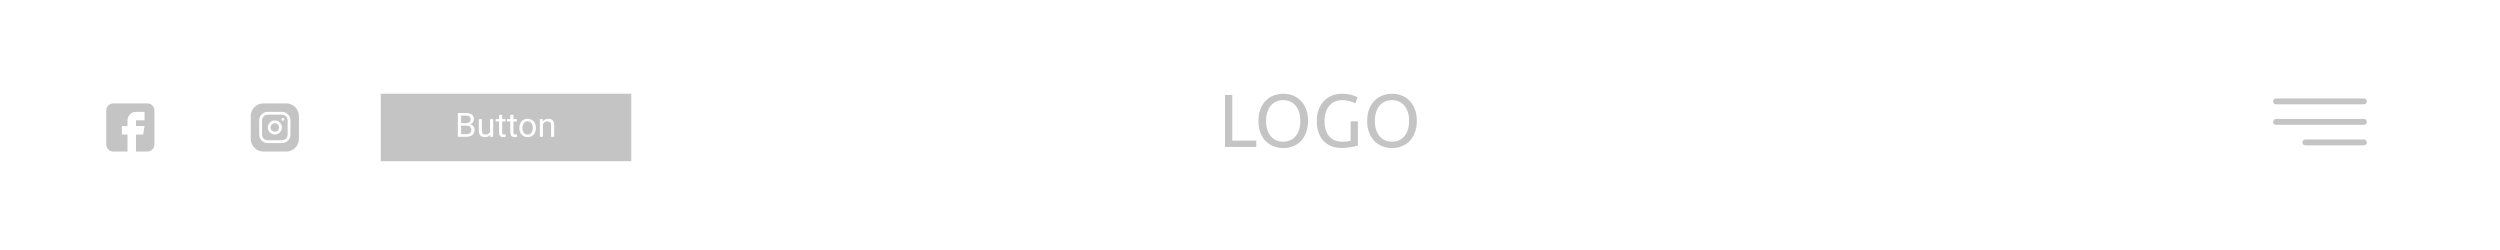 <svg width="400" height="40" viewBox="0 0 400 40" fill="none" xmlns="http://www.w3.org/2000/svg">
<rect width="400" height="40" fill="white"/>
<path d="M201.004 22.5V23.508H196V15.192H197.164V22.5H201.004Z" fill="#C4C4C4"/>
<path d="M201.348 19.344C201.348 18.632 201.452 18.004 201.66 17.46C201.876 16.916 202.164 16.464 202.524 16.104C202.892 15.736 203.316 15.46 203.796 15.276C204.284 15.092 204.8 15 205.344 15C205.88 15 206.384 15.092 206.856 15.276C207.336 15.46 207.756 15.736 208.116 16.104C208.476 16.464 208.76 16.916 208.968 17.46C209.184 18.004 209.292 18.632 209.292 19.344C209.292 20.056 209.184 20.684 208.968 21.228C208.76 21.772 208.476 22.228 208.116 22.596C207.756 22.956 207.336 23.228 206.856 23.412C206.384 23.596 205.88 23.688 205.344 23.688C204.8 23.688 204.284 23.596 203.796 23.412C203.316 23.228 202.892 22.956 202.524 22.596C202.164 22.228 201.876 21.772 201.66 21.228C201.452 20.684 201.348 20.056 201.348 19.344ZM202.572 19.344C202.572 19.848 202.636 20.308 202.764 20.724C202.892 21.132 203.072 21.48 203.304 21.768C203.544 22.056 203.832 22.28 204.168 22.44C204.512 22.592 204.896 22.668 205.32 22.668C205.744 22.668 206.124 22.592 206.46 22.44C206.796 22.28 207.08 22.056 207.312 21.768C207.552 21.48 207.736 21.132 207.864 20.724C207.992 20.308 208.056 19.848 208.056 19.344C208.056 18.84 207.992 18.384 207.864 17.976C207.736 17.56 207.552 17.208 207.312 16.92C207.08 16.632 206.796 16.412 206.46 16.26C206.124 16.1 205.744 16.02 205.32 16.02C204.896 16.02 204.512 16.1 204.168 16.26C203.832 16.412 203.544 16.632 203.304 16.92C203.072 17.208 202.892 17.56 202.764 17.976C202.636 18.384 202.572 18.84 202.572 19.344Z" fill="#C4C4C4"/>
<path d="M216.099 19.416H217.263V23.304C217.167 23.336 217.027 23.372 216.843 23.412C216.667 23.452 216.459 23.492 216.219 23.532C215.987 23.572 215.731 23.604 215.451 23.628C215.171 23.66 214.887 23.676 214.599 23.676C214.015 23.676 213.483 23.58 213.003 23.388C212.523 23.196 212.111 22.916 211.767 22.548C211.423 22.18 211.155 21.728 210.963 21.192C210.779 20.656 210.687 20.04 210.687 19.344C210.687 18.648 210.791 18.032 210.999 17.496C211.215 16.952 211.503 16.496 211.863 16.128C212.223 15.76 212.643 15.48 213.123 15.288C213.611 15.096 214.131 15 214.683 15C215.059 15 215.391 15.024 215.679 15.072C215.975 15.12 216.227 15.176 216.435 15.24C216.643 15.304 216.811 15.368 216.939 15.432C217.075 15.496 217.167 15.544 217.215 15.576L216.843 16.548C216.611 16.396 216.303 16.272 215.919 16.176C215.535 16.072 215.143 16.02 214.743 16.02C214.319 16.02 213.931 16.096 213.579 16.248C213.235 16.4 212.939 16.62 212.691 16.908C212.451 17.196 212.263 17.548 212.127 17.964C211.991 18.372 211.923 18.832 211.923 19.344C211.923 19.84 211.979 20.292 212.091 20.7C212.211 21.108 212.387 21.46 212.619 21.756C212.859 22.044 213.151 22.268 213.495 22.428C213.847 22.588 214.259 22.668 214.731 22.668C215.067 22.668 215.351 22.652 215.583 22.62C215.823 22.58 215.995 22.544 216.099 22.512V19.416Z" fill="#C4C4C4"/>
<path d="M218.75 19.344C218.75 18.632 218.854 18.004 219.062 17.46C219.278 16.916 219.566 16.464 219.926 16.104C220.294 15.736 220.718 15.46 221.198 15.276C221.686 15.092 222.202 15 222.746 15C223.282 15 223.786 15.092 224.258 15.276C224.738 15.46 225.158 15.736 225.518 16.104C225.878 16.464 226.162 16.916 226.37 17.46C226.586 18.004 226.694 18.632 226.694 19.344C226.694 20.056 226.586 20.684 226.37 21.228C226.162 21.772 225.878 22.228 225.518 22.596C225.158 22.956 224.738 23.228 224.258 23.412C223.786 23.596 223.282 23.688 222.746 23.688C222.202 23.688 221.686 23.596 221.198 23.412C220.718 23.228 220.294 22.956 219.926 22.596C219.566 22.228 219.278 21.772 219.062 21.228C218.854 20.684 218.75 20.056 218.75 19.344ZM219.974 19.344C219.974 19.848 220.038 20.308 220.166 20.724C220.294 21.132 220.474 21.48 220.706 21.768C220.946 22.056 221.234 22.28 221.57 22.44C221.914 22.592 222.298 22.668 222.722 22.668C223.146 22.668 223.526 22.592 223.862 22.44C224.198 22.28 224.482 22.056 224.714 21.768C224.954 21.48 225.138 21.132 225.266 20.724C225.394 20.308 225.458 19.848 225.458 19.344C225.458 18.84 225.394 18.384 225.266 17.976C225.138 17.56 224.954 17.208 224.714 16.92C224.482 16.632 224.198 16.412 223.862 16.26C223.526 16.1 223.146 16.02 222.722 16.02C222.298 16.02 221.914 16.1 221.57 16.26C221.234 16.412 220.946 16.632 220.706 16.92C220.474 17.208 220.294 17.56 220.166 17.976C220.038 18.384 219.974 18.84 219.974 19.344Z" fill="#C4C4C4"/>
<g clip-path="url(#clip0)">
<path d="M364.163 16.688H378.225C378.484 16.688 378.694 16.477 378.694 16.219C378.694 15.96 378.484 15.75 378.225 15.75H364.163C363.904 15.75 363.694 15.96 363.694 16.219C363.694 16.477 363.904 16.688 364.163 16.688Z" fill="#C4C4C4"/>
<path d="M378.225 19.031H364.163C363.904 19.031 363.694 19.241 363.694 19.5C363.694 19.759 363.904 19.969 364.163 19.969H378.225C378.484 19.969 378.694 19.759 378.694 19.5C378.694 19.241 378.484 19.031 378.225 19.031Z" fill="#C4C4C4"/>
<path d="M378.225 22.312H368.85C368.591 22.312 368.381 22.523 368.381 22.781C368.381 23.04 368.591 23.25 368.85 23.25H378.225C378.484 23.25 378.694 23.04 378.694 22.781C378.694 22.523 378.484 22.312 378.225 22.312Z" fill="#C4C4C4"/>
</g>
<path fill-rule="evenodd" clip-rule="evenodd" d="M101 15H60.927V25.789H101V15ZM73.257 18.083V21.884H74.619C75.036 21.884 75.358 21.786 75.587 21.591C75.815 21.396 75.929 21.128 75.929 20.787C75.929 20.564 75.867 20.373 75.743 20.213C75.621 20.051 75.454 19.941 75.242 19.884C75.421 19.809 75.563 19.704 75.668 19.568C75.772 19.43 75.824 19.273 75.824 19.096C75.824 18.761 75.716 18.509 75.5 18.338C75.286 18.168 74.966 18.083 74.54 18.083H73.257ZM73.775 21.474V20.106H74.638C75.152 20.106 75.409 20.335 75.409 20.792C75.409 21.005 75.339 21.172 75.198 21.294C75.06 21.414 74.87 21.474 74.629 21.474H73.775ZM74.557 19.704H73.775V18.495H74.54C74.797 18.495 74.989 18.543 75.115 18.639C75.241 18.733 75.303 18.884 75.303 19.093C75.303 19.281 75.235 19.43 75.099 19.539C74.964 19.649 74.783 19.704 74.557 19.704ZM77.566 21.936C77.942 21.936 78.226 21.825 78.421 21.604L78.431 21.884H78.906V19.059H78.407V21.113C78.281 21.388 78.028 21.526 77.647 21.526C77.287 21.526 77.107 21.312 77.107 20.884V19.059H76.609V20.897C76.61 21.24 76.692 21.499 76.854 21.675C77.017 21.849 77.255 21.936 77.566 21.936ZM80.343 18.375V19.059H80.888V19.432H80.343V21.184C80.343 21.297 80.367 21.382 80.416 21.44C80.465 21.495 80.547 21.523 80.664 21.523C80.722 21.523 80.801 21.513 80.901 21.492V21.884C80.77 21.918 80.642 21.936 80.518 21.936C80.296 21.936 80.127 21.87 80.014 21.74C79.901 21.61 79.844 21.424 79.844 21.184V19.432H79.313V19.059H79.844V18.375H80.343ZM82.15 19.059V18.375H81.651V19.059H81.12V19.432H81.651V21.184C81.651 21.424 81.708 21.61 81.821 21.74C81.934 21.87 82.102 21.936 82.325 21.936C82.449 21.936 82.577 21.918 82.708 21.884V21.492C82.607 21.513 82.528 21.523 82.471 21.523C82.354 21.523 82.271 21.495 82.223 21.44C82.174 21.382 82.15 21.297 82.15 21.184V19.432H82.694V19.059H82.15ZM83.094 20.445C83.094 20.168 83.149 19.919 83.261 19.698C83.374 19.477 83.53 19.307 83.73 19.187C83.931 19.067 84.16 19.007 84.418 19.007C84.815 19.007 85.136 19.14 85.38 19.406C85.626 19.672 85.749 20.027 85.749 20.469V20.503C85.749 20.778 85.695 21.025 85.585 21.244C85.477 21.462 85.322 21.631 85.118 21.753C84.917 21.875 84.685 21.936 84.423 21.936C84.027 21.936 83.707 21.803 83.46 21.536C83.216 21.27 83.094 20.918 83.094 20.479V20.445ZM83.595 20.503C83.595 20.816 83.67 21.067 83.819 21.257C83.97 21.447 84.171 21.542 84.423 21.542C84.676 21.542 84.878 21.446 85.027 21.254C85.176 21.061 85.251 20.791 85.251 20.445C85.251 20.135 85.174 19.885 85.022 19.693C84.871 19.5 84.669 19.404 84.418 19.404C84.171 19.404 83.973 19.498 83.822 19.688C83.671 19.878 83.595 20.149 83.595 20.503ZM86.863 19.414L86.847 19.059H86.375V21.884H86.874V19.871C86.942 19.735 87.037 19.625 87.16 19.542C87.282 19.458 87.424 19.417 87.586 19.417C87.785 19.417 87.932 19.465 88.025 19.563C88.121 19.66 88.169 19.811 88.171 20.014V21.884H88.67V20.017C88.664 19.343 88.353 19.007 87.737 19.007C87.377 19.007 87.086 19.142 86.863 19.414Z" fill="#C4C4C4"/>
<g clip-path="url(#clip1)">
<path d="M23.578 16.541H18.129C17.506 16.541 17 17.048 17 17.67V23.119C17 23.741 17.506 24.248 18.129 24.248H20.402V21.523H19.499V20.169H20.402V19.251C20.402 18.504 21.009 17.896 21.756 17.896H23.126V19.251H21.756V20.169H23.126L22.9 21.523H21.756V24.248H23.578C24.2 24.248 24.706 23.741 24.706 23.119V17.67C24.706 17.048 24.2 16.541 23.578 16.541Z" fill="#C4C4C4"/>
</g>
<g clip-path="url(#clip2)">
<path d="M44.65 20.395C44.65 20.768 44.346 21.072 43.972 21.072C43.598 21.072 43.295 20.768 43.295 20.395C43.295 20.02 43.598 19.717 43.972 19.717C44.346 19.717 44.65 20.02 44.65 20.395Z" fill="#C4C4C4"/>
<path d="M45.116 18.348H42.829C42.331 18.348 41.925 18.753 41.925 19.251V21.538C41.925 22.036 42.331 22.442 42.829 22.442H45.116C45.614 22.442 46.02 22.036 46.02 21.538V19.251C46.02 18.753 45.614 18.348 45.116 18.348ZM43.972 21.523C43.35 21.523 42.844 21.017 42.844 20.395C42.844 19.772 43.35 19.266 43.972 19.266C44.595 19.266 45.101 19.772 45.101 20.395C45.101 21.017 44.595 21.523 43.972 21.523ZM45.267 19.326C45.142 19.326 45.041 19.225 45.041 19.1C45.041 18.975 45.142 18.874 45.267 18.874C45.392 18.874 45.493 18.975 45.493 19.1C45.493 19.225 45.392 19.326 45.267 19.326Z" fill="#C4C4C4"/>
<path d="M45.794 16.541H42.151C41.031 16.541 40.119 17.453 40.119 18.573V22.216C40.119 23.336 41.031 24.248 42.151 24.248H45.794C46.914 24.248 47.826 23.336 47.826 22.216V18.573C47.826 17.453 46.914 16.541 45.794 16.541ZM46.471 21.538C46.471 22.285 45.863 22.893 45.116 22.893H42.829C42.082 22.893 41.474 22.285 41.474 21.538V19.251C41.474 18.504 42.082 17.896 42.829 17.896H45.116C45.863 17.896 46.471 18.504 46.471 19.251V21.538Z" fill="#C4C4C4"/>
</g>
<defs>
<clipPath id="clip0">
<rect width="15" height="15" fill="white" transform="translate(363.694 12)"/>
</clipPath>
<clipPath id="clip1">
<rect width="7.706" height="7.706" fill="white" transform="translate(17 16.541)"/>
</clipPath>
<clipPath id="clip2">
<rect width="7.706" height="7.706" fill="white" transform="translate(40.119 16.541)"/>
</clipPath>
</defs>
</svg>
